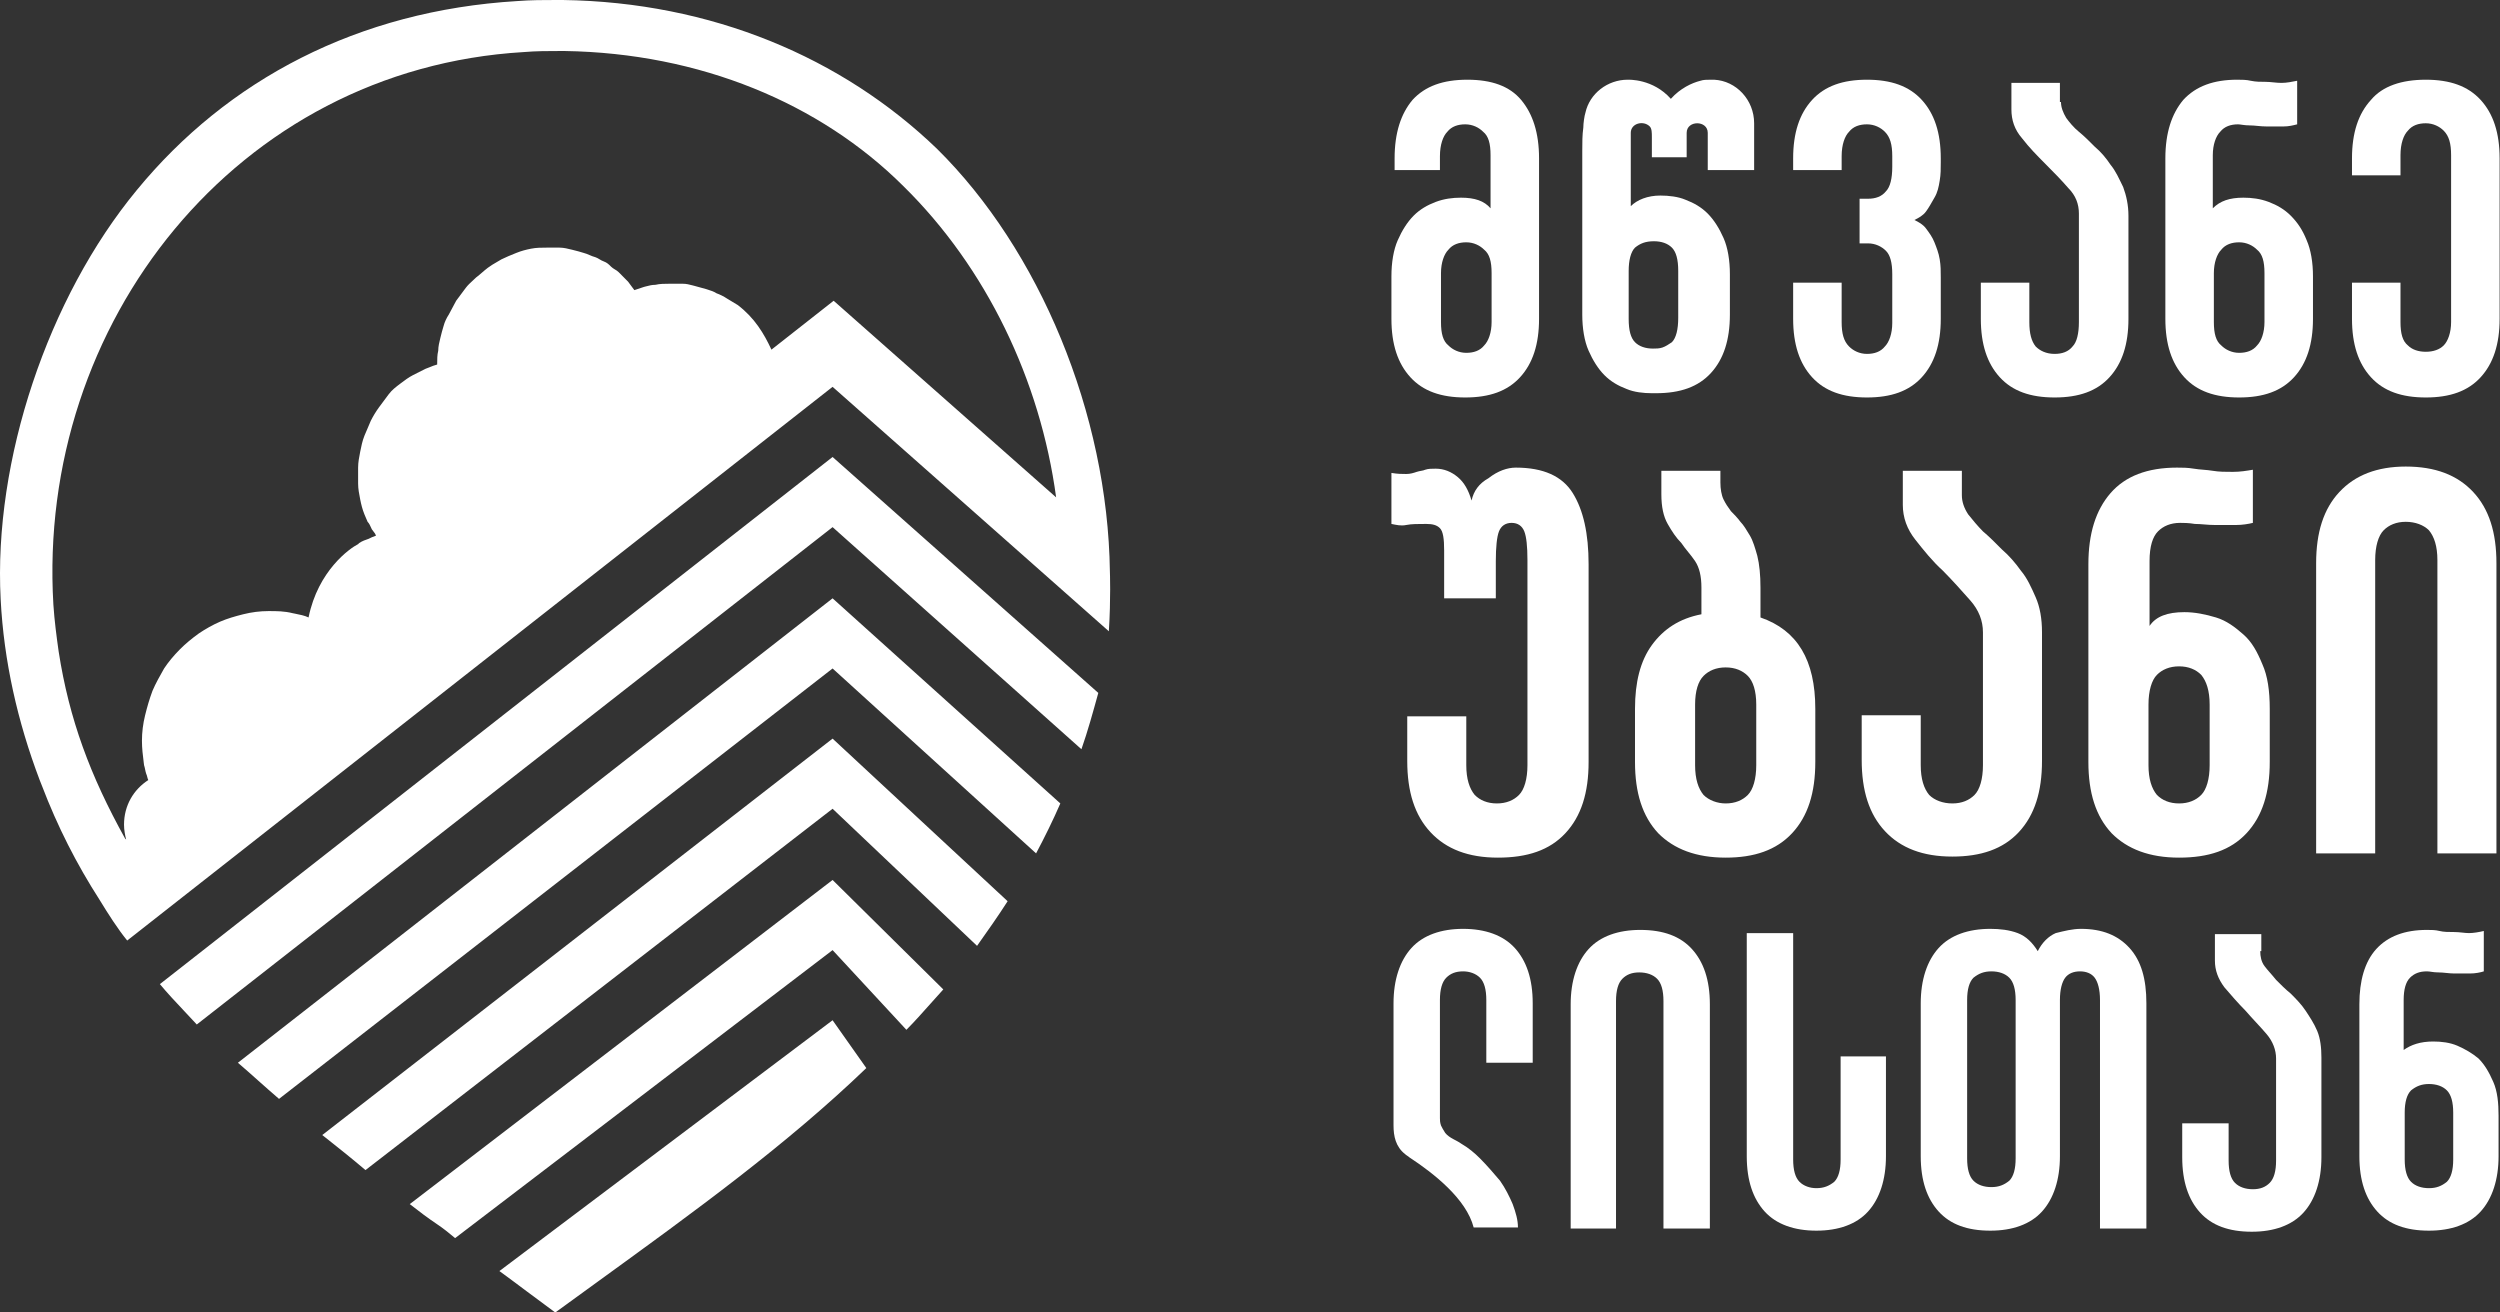 <svg width="200" height="105" viewBox="0 0 200 105" fill="none" xmlns="http://www.w3.org/2000/svg">
<rect x="0" y="0" width="200" height="105" fill="#333333" stroke="none"/>
<path d="M196.257 89.016C196.257 88.166 196.089 87.571 195.751 87.231C195.414 86.891 194.908 86.721 194.317 86.721C193.727 86.721 193.305 86.891 192.883 87.231C192.546 87.571 192.377 88.166 192.377 89.016V92.757C192.377 93.607 192.546 94.202 192.883 94.543C193.221 94.883 193.727 95.053 194.317 95.053C194.908 95.053 195.33 94.883 195.751 94.543C196.089 94.202 196.257 93.607 196.257 92.757V89.016ZM194.655 83.32C195.33 83.32 196.004 83.405 196.595 83.66C197.185 83.915 197.776 84.255 198.282 84.68C198.788 85.19 199.125 85.785 199.463 86.551C199.8 87.316 199.885 88.251 199.885 89.271V92.502C199.885 94.373 199.378 95.903 198.451 96.923C197.523 97.943 196.089 98.453 194.317 98.453C192.462 98.453 191.112 97.943 190.184 96.923C189.256 95.903 188.75 94.457 188.75 92.502V80.344C188.75 78.474 189.172 76.943 190.1 75.923C191.028 74.903 192.377 74.393 194.149 74.393C194.486 74.393 194.823 74.393 195.161 74.478C195.498 74.563 195.92 74.563 196.342 74.563C196.764 74.563 197.185 74.648 197.523 74.648C197.86 74.648 198.366 74.563 198.704 74.478V77.709C198.451 77.793 198.029 77.879 197.607 77.879C197.185 77.879 196.764 77.879 196.342 77.879C195.92 77.879 195.498 77.793 195.076 77.793C194.655 77.793 194.402 77.709 194.149 77.709C193.558 77.709 193.136 77.879 192.799 78.219C192.462 78.559 192.293 79.154 192.293 80.004V84C192.883 83.575 193.642 83.32 194.655 83.32Z" fill="white"/>
<path d="M180.82 76.093C180.82 76.518 180.905 76.943 181.158 77.283C181.411 77.624 181.748 77.964 182.086 78.389C182.423 78.729 182.845 79.154 183.266 79.494C183.688 79.919 184.11 80.344 184.447 80.854C184.785 81.364 185.122 81.874 185.375 82.47C185.628 83.065 185.713 83.83 185.713 84.595V92.587C185.713 94.457 185.207 95.988 184.279 97.008C183.351 98.028 181.917 98.538 180.145 98.538C178.29 98.538 176.94 98.028 176.012 97.008C175.084 95.988 174.578 94.543 174.578 92.587V89.866H178.29V92.842C178.29 93.692 178.458 94.287 178.796 94.627C179.133 94.968 179.639 95.138 180.23 95.138C180.82 95.138 181.242 94.968 181.579 94.627C181.917 94.287 182.086 93.692 182.086 92.842V84.68C182.086 84 181.832 83.32 181.326 82.725C180.82 82.13 180.23 81.534 179.639 80.854C179.049 80.259 178.458 79.579 177.952 78.984C177.446 78.304 177.193 77.624 177.193 76.858V74.733H180.905V76.093H180.82Z" fill="white"/>
<path d="M161.251 80.004C161.251 79.154 161.082 78.559 160.745 78.219C160.407 77.879 159.901 77.709 159.311 77.709C158.72 77.709 158.299 77.879 157.877 78.219C157.539 78.559 157.371 79.154 157.371 80.004V92.672C157.371 93.522 157.539 94.117 157.877 94.457C158.214 94.798 158.72 94.968 159.311 94.968C159.901 94.968 160.323 94.798 160.745 94.457C161.082 94.117 161.251 93.522 161.251 92.672V80.004ZM166.481 74.308C168.168 74.308 169.433 74.818 170.361 75.838C171.289 76.858 171.711 78.304 171.711 80.259V98.283H167.999V80.004C167.999 79.154 167.83 78.559 167.577 78.219C167.324 77.879 166.903 77.709 166.396 77.709C165.89 77.709 165.469 77.879 165.215 78.219C164.962 78.559 164.794 79.154 164.794 80.004V92.502C164.794 94.373 164.288 95.903 163.36 96.923C162.432 97.943 160.998 98.453 159.226 98.453C157.371 98.453 156.021 97.943 155.093 96.923C154.165 95.903 153.659 94.457 153.659 92.502V80.259C153.659 78.389 154.165 76.858 155.093 75.838C156.021 74.818 157.455 74.308 159.226 74.308C159.986 74.308 160.745 74.393 161.42 74.648C162.094 74.903 162.601 75.413 163.022 76.093C163.36 75.413 163.866 74.903 164.456 74.648C165.131 74.478 165.806 74.308 166.481 74.308Z" fill="white"/>
<path d="M147.164 84.51H150.876V92.502C150.876 94.373 150.37 95.903 149.442 96.923C148.514 97.943 147.08 98.453 145.308 98.453C143.537 98.453 142.103 97.943 141.175 96.923C140.247 95.903 139.741 94.457 139.741 92.502V74.648H143.453V92.757C143.453 93.607 143.621 94.202 143.959 94.543C144.296 94.883 144.802 95.053 145.308 95.053C145.899 95.053 146.321 94.883 146.742 94.543C147.08 94.202 147.249 93.607 147.249 92.757V84.51H147.164Z" fill="white"/>
<path d="M125.654 98.283V80.344C125.654 78.474 126.16 76.943 127.088 75.923C128.016 74.903 129.45 74.393 131.222 74.393C133.077 74.393 134.427 74.903 135.355 75.923C136.283 76.943 136.789 78.389 136.789 80.344V98.283H133.077V80.089C133.077 79.239 132.909 78.644 132.571 78.304C132.234 77.964 131.728 77.793 131.137 77.793C130.547 77.793 130.125 77.964 129.788 78.304C129.45 78.644 129.281 79.239 129.281 80.089V98.283H125.654Z" fill="white"/>
<path d="M116.881 91.482C117.471 91.822 117.978 92.247 118.399 92.672C118.99 93.267 119.496 93.862 120.002 94.457C120.424 95.053 120.761 95.733 121.014 96.328C121.267 97.008 121.436 97.603 121.436 98.198H117.893C117.303 95.903 114.688 93.862 112.748 92.587C112.663 92.502 112.495 92.417 112.41 92.332C111.651 91.737 111.482 90.887 111.482 90.036C111.482 89.611 111.482 89.016 111.482 88.591V80.259C111.482 78.389 111.989 76.858 112.916 75.838C113.844 74.818 115.278 74.308 117.05 74.308C118.821 74.308 120.255 74.818 121.183 75.838C122.111 76.858 122.617 78.304 122.617 80.259V85.02H118.905V80.004C118.905 79.154 118.737 78.559 118.399 78.219C118.062 77.879 117.556 77.709 117.05 77.709C116.459 77.709 116.037 77.879 115.7 78.219C115.363 78.559 115.194 79.154 115.194 80.004V88.931C115.194 89.101 115.194 89.271 115.194 89.441C115.194 89.611 115.194 89.781 115.278 90.036C115.363 90.207 115.447 90.376 115.616 90.632C115.953 91.057 116.544 91.227 116.881 91.482Z" fill="white"/>
<path d="M185.291 68.271V45.061C185.291 42.595 185.881 40.725 187.147 39.364C188.412 38.004 190.183 37.324 192.461 37.324C194.823 37.324 196.594 38.004 197.86 39.364C199.125 40.725 199.715 42.595 199.715 45.061V68.271H194.992V44.806C194.992 43.7 194.738 42.935 194.317 42.425C193.895 42 193.22 41.745 192.461 41.745C191.702 41.745 191.111 42 190.69 42.425C190.268 42.85 190.015 43.7 190.015 44.806V68.271H185.291Z" fill="white"/>
<path d="M176.772 56.368C176.772 55.263 176.519 54.498 176.097 53.988C175.675 53.563 175.085 53.308 174.326 53.308C173.566 53.308 172.976 53.563 172.554 53.988C172.132 54.413 171.879 55.263 171.879 56.368V61.215C171.879 62.32 172.132 63.085 172.554 63.595C172.976 64.02 173.566 64.275 174.326 64.275C175.085 64.275 175.675 64.02 176.097 63.595C176.519 63.17 176.772 62.32 176.772 61.215V56.368ZM174.747 48.972C175.591 48.972 176.434 49.142 177.278 49.397C178.121 49.652 178.796 50.162 179.471 50.757C180.146 51.352 180.568 52.117 180.989 53.138C181.411 54.073 181.58 55.263 181.58 56.709V60.959C181.58 63.425 180.989 65.296 179.724 66.656C178.459 68.016 176.687 68.611 174.326 68.611C171.964 68.611 170.192 67.931 168.927 66.656C167.662 65.296 167.071 63.425 167.071 60.959V45.146C167.071 42.68 167.662 40.81 168.843 39.449C170.024 38.089 171.795 37.409 174.157 37.409C174.579 37.409 175 37.409 175.507 37.494C176.013 37.579 176.519 37.579 177.025 37.664C177.531 37.749 178.037 37.749 178.628 37.749C179.218 37.749 179.724 37.664 180.23 37.579V41.83C179.893 41.915 179.387 42 178.881 42C178.375 42 177.784 42 177.194 42C176.603 42 176.097 41.915 175.591 41.915C175.085 41.83 174.663 41.83 174.41 41.83C173.651 41.83 173.06 42.085 172.639 42.51C172.217 42.935 171.964 43.7 171.964 44.891V50.077C172.47 49.312 173.398 48.972 174.747 48.972Z" fill="white"/>
<path d="M156.949 39.619C156.949 40.13 157.118 40.64 157.455 41.15C157.793 41.575 158.214 42.085 158.636 42.51C159.142 42.935 159.648 43.445 160.154 43.956C160.745 44.466 161.251 45.061 161.673 45.656C162.179 46.251 162.516 47.016 162.854 47.781C163.191 48.547 163.36 49.482 163.36 50.587V60.874C163.36 63.34 162.769 65.21 161.504 66.571C160.239 67.931 158.467 68.526 156.19 68.526C153.828 68.526 152.057 67.846 150.791 66.486C149.526 65.126 148.936 63.255 148.936 60.789V57.219H153.659V61.215C153.659 62.32 153.912 63.085 154.334 63.595C154.756 64.02 155.431 64.275 156.19 64.275C156.949 64.275 157.54 64.02 157.961 63.595C158.383 63.17 158.636 62.32 158.636 61.215V50.587C158.636 49.652 158.299 48.802 157.624 48.036C156.949 47.271 156.19 46.421 155.431 45.656C154.587 44.891 153.912 44.041 153.238 43.19C152.563 42.34 152.225 41.405 152.225 40.385V37.664H156.949V39.619Z" fill="white"/>
<path d="M140.5 56.368C140.5 55.263 140.247 54.498 139.826 54.073C139.404 53.648 138.813 53.393 138.054 53.393C137.295 53.393 136.704 53.648 136.283 54.073C135.861 54.498 135.608 55.263 135.608 56.368V61.215C135.608 62.32 135.861 63.085 136.283 63.595C136.704 64.02 137.379 64.275 138.054 64.275C138.813 64.275 139.404 64.02 139.826 63.595C140.247 63.17 140.5 62.32 140.5 61.215V56.368ZM140.838 49.397C143.79 50.417 145.224 52.798 145.224 56.709V60.959C145.224 63.425 144.634 65.296 143.368 66.656C142.103 68.016 140.332 68.611 138.054 68.611C135.692 68.611 133.921 67.931 132.656 66.656C131.39 65.296 130.8 63.425 130.8 60.959V56.709C130.8 54.583 131.222 52.883 132.149 51.607C133.077 50.332 134.343 49.482 136.114 49.142V47.016C136.114 46.081 135.945 45.401 135.608 44.891C135.27 44.381 134.849 43.956 134.511 43.445C134.09 43.02 133.752 42.51 133.415 41.915C133.077 41.32 132.909 40.555 132.909 39.534V37.664H137.632V38.599C137.632 39.109 137.717 39.619 137.885 39.959C138.054 40.3 138.223 40.555 138.476 40.895C138.729 41.15 138.982 41.405 139.235 41.745C139.488 42 139.741 42.425 139.994 42.85C140.247 43.275 140.416 43.87 140.585 44.466C140.753 45.146 140.838 45.996 140.838 47.016V49.397Z" fill="white"/>
<path d="M121.268 37.409C123.461 37.409 124.98 38.089 125.823 39.449C126.667 40.81 127.088 42.68 127.088 45.146V60.959C127.088 63.425 126.498 65.296 125.233 66.656C123.967 68.016 122.196 68.611 119.834 68.611C117.472 68.611 115.701 67.931 114.435 66.571C113.17 65.21 112.58 63.34 112.58 60.874V57.304H117.303V61.215C117.303 62.32 117.557 63.085 117.978 63.595C118.4 64.02 118.991 64.275 119.75 64.275C120.509 64.275 121.099 64.02 121.521 63.595C121.943 63.17 122.196 62.32 122.196 61.215V44.806C122.196 43.7 122.112 42.935 121.943 42.51C121.774 42.085 121.437 41.83 120.931 41.83C120.425 41.83 120.087 42.085 119.918 42.51C119.75 42.935 119.665 43.785 119.665 44.891V47.866H115.532V44.041C115.532 43.105 115.448 42.51 115.195 42.255C114.942 42 114.604 41.915 114.098 41.915C113.423 41.915 112.917 41.915 112.495 42C112.074 42.085 111.736 42 111.314 41.915V37.834C111.821 37.919 112.158 37.919 112.495 37.919C112.833 37.919 113.086 37.834 113.339 37.749C113.592 37.664 113.845 37.664 114.014 37.579C114.267 37.494 114.52 37.494 114.857 37.494C115.532 37.494 116.123 37.749 116.629 38.174C117.135 38.599 117.472 39.194 117.725 40.044C117.894 39.279 118.316 38.684 119.075 38.259C119.834 37.664 120.593 37.409 121.268 37.409Z" fill="white"/>
<path d="M194.064 6.377C196.004 6.377 197.438 6.887 198.45 7.992C199.462 9.097 199.969 10.627 199.969 12.668V25.506C199.969 27.547 199.462 29.077 198.45 30.182C197.438 31.288 196.004 31.798 194.064 31.798C192.124 31.798 190.69 31.288 189.678 30.182C188.665 29.077 188.159 27.547 188.159 25.506V22.615H192.039V25.761C192.039 26.696 192.208 27.291 192.63 27.632C192.967 27.972 193.473 28.142 194.064 28.142C194.654 28.142 195.16 27.972 195.498 27.632C195.835 27.291 196.088 26.611 196.088 25.761V12.413C196.088 11.478 195.92 10.883 195.498 10.457C195.16 10.117 194.654 9.862 194.064 9.862C193.473 9.862 192.967 10.032 192.63 10.457C192.292 10.798 192.039 11.478 192.039 12.413V14.028H188.159V12.668C188.159 10.627 188.665 9.097 189.678 7.992C190.605 6.887 192.124 6.377 194.064 6.377Z" fill="white"/>
<path d="M181.158 21.85C181.158 20.915 180.989 20.32 180.567 19.98C180.23 19.64 179.724 19.385 179.133 19.385C178.543 19.385 178.037 19.555 177.699 19.98C177.362 20.32 177.109 21 177.109 21.85V25.761C177.109 26.696 177.277 27.291 177.699 27.632C178.037 27.972 178.543 28.227 179.133 28.227C179.724 28.227 180.23 28.057 180.567 27.632C180.905 27.291 181.158 26.611 181.158 25.761V21.85ZM179.471 15.814C180.145 15.814 180.82 15.899 181.495 16.154C182.17 16.409 182.76 16.749 183.266 17.259C183.773 17.769 184.194 18.364 184.532 19.215C184.869 19.98 185.038 21 185.038 22.105V25.506C185.038 27.547 184.532 29.077 183.52 30.182C182.507 31.288 181.073 31.798 179.133 31.798C177.193 31.798 175.759 31.288 174.747 30.182C173.735 29.077 173.229 27.547 173.229 25.506V12.668C173.229 10.627 173.735 9.097 174.663 7.992C175.675 6.887 177.109 6.377 178.964 6.377C179.302 6.377 179.724 6.377 180.061 6.462C180.483 6.547 180.82 6.547 181.242 6.547C181.664 6.547 182.086 6.632 182.507 6.632C182.929 6.632 183.351 6.547 183.773 6.462V9.947C183.435 10.032 183.098 10.117 182.676 10.117C182.254 10.117 181.748 10.117 181.326 10.117C180.82 10.117 180.398 10.032 179.977 10.032C179.555 10.032 179.218 9.947 179.049 9.947C178.458 9.947 177.952 10.117 177.615 10.543C177.277 10.883 177.024 11.563 177.024 12.413V16.664C177.615 16.069 178.374 15.814 179.471 15.814Z" fill="white"/>
<path d="M164.878 8.162C164.878 8.587 165.046 9.012 165.299 9.437C165.552 9.777 165.89 10.202 166.312 10.543C166.733 10.883 167.155 11.308 167.577 11.733C168.083 12.158 168.505 12.668 168.842 13.178C169.264 13.688 169.517 14.283 169.854 14.964C170.107 15.644 170.276 16.409 170.276 17.259V25.506C170.276 27.547 169.77 29.077 168.758 30.182C167.746 31.288 166.312 31.798 164.371 31.798C162.431 31.798 160.997 31.288 159.985 30.182C158.973 29.077 158.467 27.547 158.467 25.506V22.615H162.347V25.761C162.347 26.696 162.516 27.291 162.853 27.717C163.191 28.057 163.697 28.312 164.371 28.312C164.962 28.312 165.468 28.142 165.805 27.717C166.143 27.377 166.312 26.696 166.312 25.761V17.089C166.312 16.324 166.059 15.644 165.468 15.049C164.878 14.368 164.287 13.773 163.612 13.093C162.937 12.413 162.347 11.818 161.757 11.053C161.166 10.373 160.913 9.607 160.913 8.757V6.632H164.793V8.162H164.878Z" fill="white"/>
<path d="M155.262 13.008C155.262 13.518 155.262 13.943 155.177 14.453C155.093 14.964 155.008 15.389 154.755 15.814C154.502 16.239 154.334 16.579 154.081 16.919C153.828 17.259 153.49 17.429 153.153 17.599C153.49 17.769 153.828 17.939 154.081 18.279C154.334 18.619 154.587 18.959 154.755 19.385C154.924 19.81 155.093 20.235 155.177 20.745C155.262 21.255 155.262 21.68 155.262 22.19V25.506C155.262 27.547 154.755 29.077 153.743 30.182C152.731 31.288 151.297 31.798 149.357 31.798C147.417 31.798 145.983 31.288 144.97 30.182C143.958 29.077 143.452 27.547 143.452 25.506V22.615H147.332V25.761C147.332 26.696 147.501 27.291 147.923 27.717C148.26 28.057 148.766 28.312 149.357 28.312C149.947 28.312 150.453 28.142 150.791 27.717C151.128 27.377 151.381 26.696 151.381 25.846V21.935C151.381 21 151.213 20.405 150.875 20.065C150.538 19.725 150.032 19.47 149.441 19.47H148.766V15.899H149.441C150.032 15.899 150.538 15.729 150.875 15.304C151.213 14.964 151.381 14.283 151.381 13.348V12.498C151.381 11.563 151.213 10.968 150.791 10.543C150.453 10.202 149.947 9.947 149.357 9.947C148.766 9.947 148.26 10.117 147.923 10.543C147.585 10.883 147.332 11.563 147.332 12.498V13.603H143.452V12.668C143.452 10.627 143.958 9.097 144.97 7.992C145.983 6.887 147.417 6.377 149.357 6.377C151.297 6.377 152.731 6.887 153.743 7.992C154.755 9.097 155.262 10.627 155.262 12.668V13.008Z" fill="white"/>
<path d="M130.294 25.506C130.294 26.441 130.462 27.036 130.8 27.377C131.137 27.717 131.643 27.887 132.234 27.887C132.487 27.887 132.74 27.887 132.993 27.802C133.246 27.717 133.499 27.547 133.752 27.377C134.089 27.036 134.258 26.356 134.258 25.421V21.68C134.258 20.745 134.089 20.15 133.752 19.81C133.415 19.47 132.908 19.3 132.318 19.3C131.643 19.3 131.221 19.47 130.8 19.81C130.462 20.15 130.294 20.83 130.294 21.68V22.785V25.506ZM136.62 13.603V10.627C136.62 9.607 134.933 9.607 134.933 10.627V12.583H132.149V12.328C132.149 11.903 132.149 11.393 132.149 10.968C132.149 10.627 132.149 10.287 131.981 10.117C131.474 9.607 130.462 9.862 130.462 10.627V11.818C130.462 11.988 130.462 12.158 130.462 12.328V16.494C130.968 15.984 131.812 15.644 132.824 15.644C133.499 15.644 134.258 15.729 134.849 15.984C135.523 16.239 136.114 16.579 136.62 17.089C137.126 17.599 137.548 18.279 137.885 19.044C138.223 19.81 138.391 20.83 138.391 21.935V25.166C138.391 27.206 137.885 28.737 136.873 29.842C135.861 30.947 134.427 31.457 132.487 31.457H132.234H132.149C131.474 31.457 130.715 31.372 130.125 31.117C129.45 30.862 128.86 30.522 128.353 30.012C127.847 29.502 127.426 28.822 127.088 28.057C126.751 27.291 126.582 26.271 126.582 25.166V24.656V22.7V12.073C126.582 11.393 126.582 10.798 126.666 10.202C126.666 9.862 126.751 9.267 126.835 9.012C127.172 7.482 128.606 6.377 130.209 6.377C130.294 6.377 132.234 6.291 133.668 7.907C134.427 7.057 135.355 6.632 136.03 6.462C136.283 6.377 136.536 6.377 136.873 6.377C137.042 6.377 137.126 6.377 137.126 6.377C138.897 6.462 140.331 7.992 140.331 9.862V10.883V13.603H136.62Z" fill="white"/>
<path d="M119.328 21.85C119.328 20.915 119.159 20.32 118.737 19.98C118.4 19.64 117.894 19.385 117.303 19.385C116.713 19.385 116.207 19.555 115.869 19.98C115.532 20.32 115.279 21 115.279 21.85V25.761C115.279 26.696 115.448 27.291 115.869 27.632C116.207 27.972 116.713 28.227 117.303 28.227C117.894 28.227 118.4 28.057 118.737 27.632C119.075 27.291 119.328 26.611 119.328 25.761V21.85ZM117.388 6.377C119.328 6.377 120.762 6.887 121.69 7.992C122.618 9.097 123.124 10.627 123.124 12.668V25.506C123.124 27.547 122.618 29.077 121.605 30.182C120.593 31.288 119.159 31.798 117.219 31.798C115.279 31.798 113.845 31.288 112.833 30.182C111.821 29.077 111.314 27.547 111.314 25.506V22.105C111.314 21 111.483 19.98 111.821 19.215C112.158 18.449 112.58 17.769 113.086 17.259C113.592 16.749 114.182 16.409 114.857 16.154C115.532 15.899 116.207 15.814 116.882 15.814C117.978 15.814 118.737 16.069 119.244 16.664V12.413C119.244 11.478 119.075 10.883 118.653 10.543C118.316 10.202 117.81 9.947 117.219 9.947C116.629 9.947 116.123 10.117 115.785 10.543C115.448 10.883 115.195 11.563 115.195 12.498V13.603H111.568V12.668C111.568 10.627 112.074 9.097 113.002 7.992C114.014 6.887 115.448 6.377 117.388 6.377Z" fill="white"/>
<path fill-rule="evenodd" clip-rule="evenodd" d="M42.187 103.342C41.449 102.789 40.711 102.237 39.952 101.684L66.607 81.619L69.306 85.445C62.933 91.574 55.542 96.933 47.907 102.469C46.75 103.307 45.588 104.15 44.422 105C43.663 104.447 42.925 103.895 42.187 103.342ZM34.975 97.943C34.216 97.433 33.541 96.923 32.782 96.328L66.607 70.397L75.464 79.154C75.115 79.535 74.775 79.917 74.439 80.295C73.801 81.012 73.175 81.717 72.512 82.385L66.607 76.008L36.409 99.049C35.903 98.624 35.481 98.283 34.975 97.943ZM25.781 90.802L25.781 90.802L66.607 59.089L80.61 72.097C79.851 73.287 79.007 74.478 78.164 75.668L78.163 75.668L66.607 64.7L29.239 93.607C28.143 92.672 26.962 91.737 25.781 90.802ZM20.677 86.466C20.129 85.977 19.581 85.488 19.032 85.02L66.607 47.866L84.827 64.275C84.237 65.636 83.562 66.996 82.887 68.271L66.607 53.478L22.322 87.911C21.774 87.443 21.226 86.954 20.677 86.466ZM14.751 80.898C14.036 80.138 13.373 79.433 12.79 78.729L66.607 36.559L87.864 55.433C87.442 56.964 87.021 58.494 86.514 59.939L66.607 42.17L15.743 81.96C15.403 81.591 15.072 81.239 14.751 80.898ZM88.792 45.741C88.792 45.741 88.876 47.866 88.708 50.502L66.607 30.947L10.175 75.243C9.416 74.308 8.657 73.117 7.982 72.012C6.126 69.121 4.608 66.146 3.343 62.83L3.174 62.405C1.403 57.729 0.306 52.883 0.053 47.951C-0.537 36.814 3.849 23.806 10.934 15.219C18.189 6.377 28.649 0.85 41.386 0.085C42.482 0 43.495 0 44.507 0H44.676H44.929H45.013C56.907 0.17 67.366 4.591 74.958 11.903C83.14 19.98 88.623 33.073 88.792 45.741ZM9.922 65.976C9.922 66.401 10.007 66.826 10.091 67.166L10.007 67.081C7.223 62.065 5.536 57.559 4.692 52.117C4.524 50.927 4.355 49.652 4.271 48.377C2.921 25.846 18.948 5.526 41.892 4.166C42.904 4.081 43.832 4.081 44.844 4.081H44.929H45.182C55.979 4.251 65.595 8.247 72.259 14.879C78.923 21.425 83.225 30.437 84.49 39.789L66.692 24.061L61.715 27.972C61.124 26.696 60.365 25.421 59.016 24.401C58.889 24.316 58.741 24.231 58.594 24.146C58.446 24.061 58.298 23.976 58.172 23.891C57.919 23.721 57.581 23.551 57.328 23.466C57.124 23.328 56.865 23.246 56.639 23.175C56.586 23.158 56.534 23.142 56.485 23.125C56.316 23.083 56.169 23.041 56.021 22.998C55.873 22.956 55.726 22.913 55.557 22.87C55.499 22.856 55.444 22.841 55.39 22.827C55.13 22.759 54.909 22.7 54.629 22.7H53.533C53.195 22.7 52.773 22.7 52.436 22.785C52.157 22.785 51.935 22.844 51.675 22.912C51.621 22.926 51.566 22.941 51.508 22.956L50.749 23.21L50.496 22.87L50.243 22.53L49.99 22.275L49.484 21.765C49.399 21.68 49.294 21.616 49.188 21.553C49.083 21.489 48.977 21.425 48.893 21.34C48.724 21.17 48.556 21 48.303 20.915C48.176 20.872 48.071 20.809 47.965 20.745C47.86 20.681 47.754 20.617 47.628 20.575C47.459 20.532 47.312 20.469 47.164 20.405C47.016 20.341 46.869 20.277 46.7 20.235C46.447 20.15 46.11 20.065 45.772 19.98L45.772 19.98C45.435 19.895 45.097 19.81 44.76 19.81H43.748C43.326 19.81 42.904 19.81 42.482 19.895C42.061 19.98 41.723 20.065 41.301 20.235C40.88 20.405 40.458 20.575 40.12 20.745C39.995 20.821 39.876 20.89 39.763 20.955C39.497 21.109 39.261 21.246 39.024 21.425C38.855 21.553 38.708 21.68 38.56 21.808C38.412 21.935 38.265 22.063 38.096 22.19C38.015 22.272 37.924 22.355 37.831 22.439C37.635 22.618 37.424 22.81 37.252 23.041L36.493 24.061C36.409 24.231 36.304 24.422 36.198 24.613C36.093 24.805 35.987 24.996 35.903 25.166C35.734 25.421 35.566 25.761 35.481 26.101C35.397 26.356 35.312 26.696 35.228 27.036C35.144 27.377 35.059 27.717 35.059 28.057C34.975 28.397 34.975 28.737 34.975 29.077V29.162C34.763 29.215 34.551 29.302 34.361 29.381C34.247 29.427 34.141 29.47 34.047 29.502L33.035 30.012C32.697 30.182 32.36 30.437 32.023 30.692C31.685 30.947 31.348 31.202 31.095 31.543L30.336 32.563C30.082 32.903 29.829 33.328 29.661 33.668C29.576 33.881 29.492 34.072 29.408 34.263C29.323 34.455 29.239 34.646 29.155 34.858C28.986 35.283 28.902 35.709 28.817 36.134L28.817 36.134C28.733 36.559 28.649 36.984 28.649 37.409V38.684C28.649 39.109 28.733 39.534 28.817 39.959C28.902 40.385 28.986 40.725 29.155 41.15C29.197 41.235 29.239 41.341 29.281 41.447C29.323 41.554 29.366 41.66 29.408 41.745C29.537 41.875 29.616 42.054 29.684 42.208C29.705 42.255 29.725 42.3 29.745 42.34L29.998 42.68L30.082 42.85C29.829 42.935 29.661 43.02 29.492 43.105L29.492 43.105L29.492 43.105C29.239 43.19 28.986 43.275 28.733 43.445L28.649 43.53C27.974 43.87 25.443 45.656 24.684 49.397C24.388 49.248 23.962 49.164 23.578 49.088C23.524 49.078 23.471 49.067 23.419 49.057C22.744 48.887 22.153 48.887 21.479 48.887C20.804 48.887 20.129 48.972 19.454 49.142C18.779 49.312 18.189 49.482 17.598 49.737C17.008 49.992 16.417 50.332 15.911 50.672C15.321 51.097 14.815 51.522 14.393 51.947C13.887 52.458 13.465 52.968 13.128 53.478C12.79 54.073 12.453 54.668 12.2 55.263C11.947 55.943 11.778 56.538 11.609 57.219C11.441 57.899 11.356 58.579 11.356 59.259C11.356 59.871 11.424 60.413 11.499 61.011C11.508 61.078 11.517 61.146 11.525 61.215C11.567 61.342 11.588 61.448 11.609 61.555C11.63 61.661 11.652 61.767 11.694 61.895C11.736 61.98 11.757 62.065 11.778 62.15C11.799 62.235 11.82 62.32 11.862 62.405C10.681 63.17 9.922 64.445 9.922 65.976Z" fill="white"/>
</svg>
